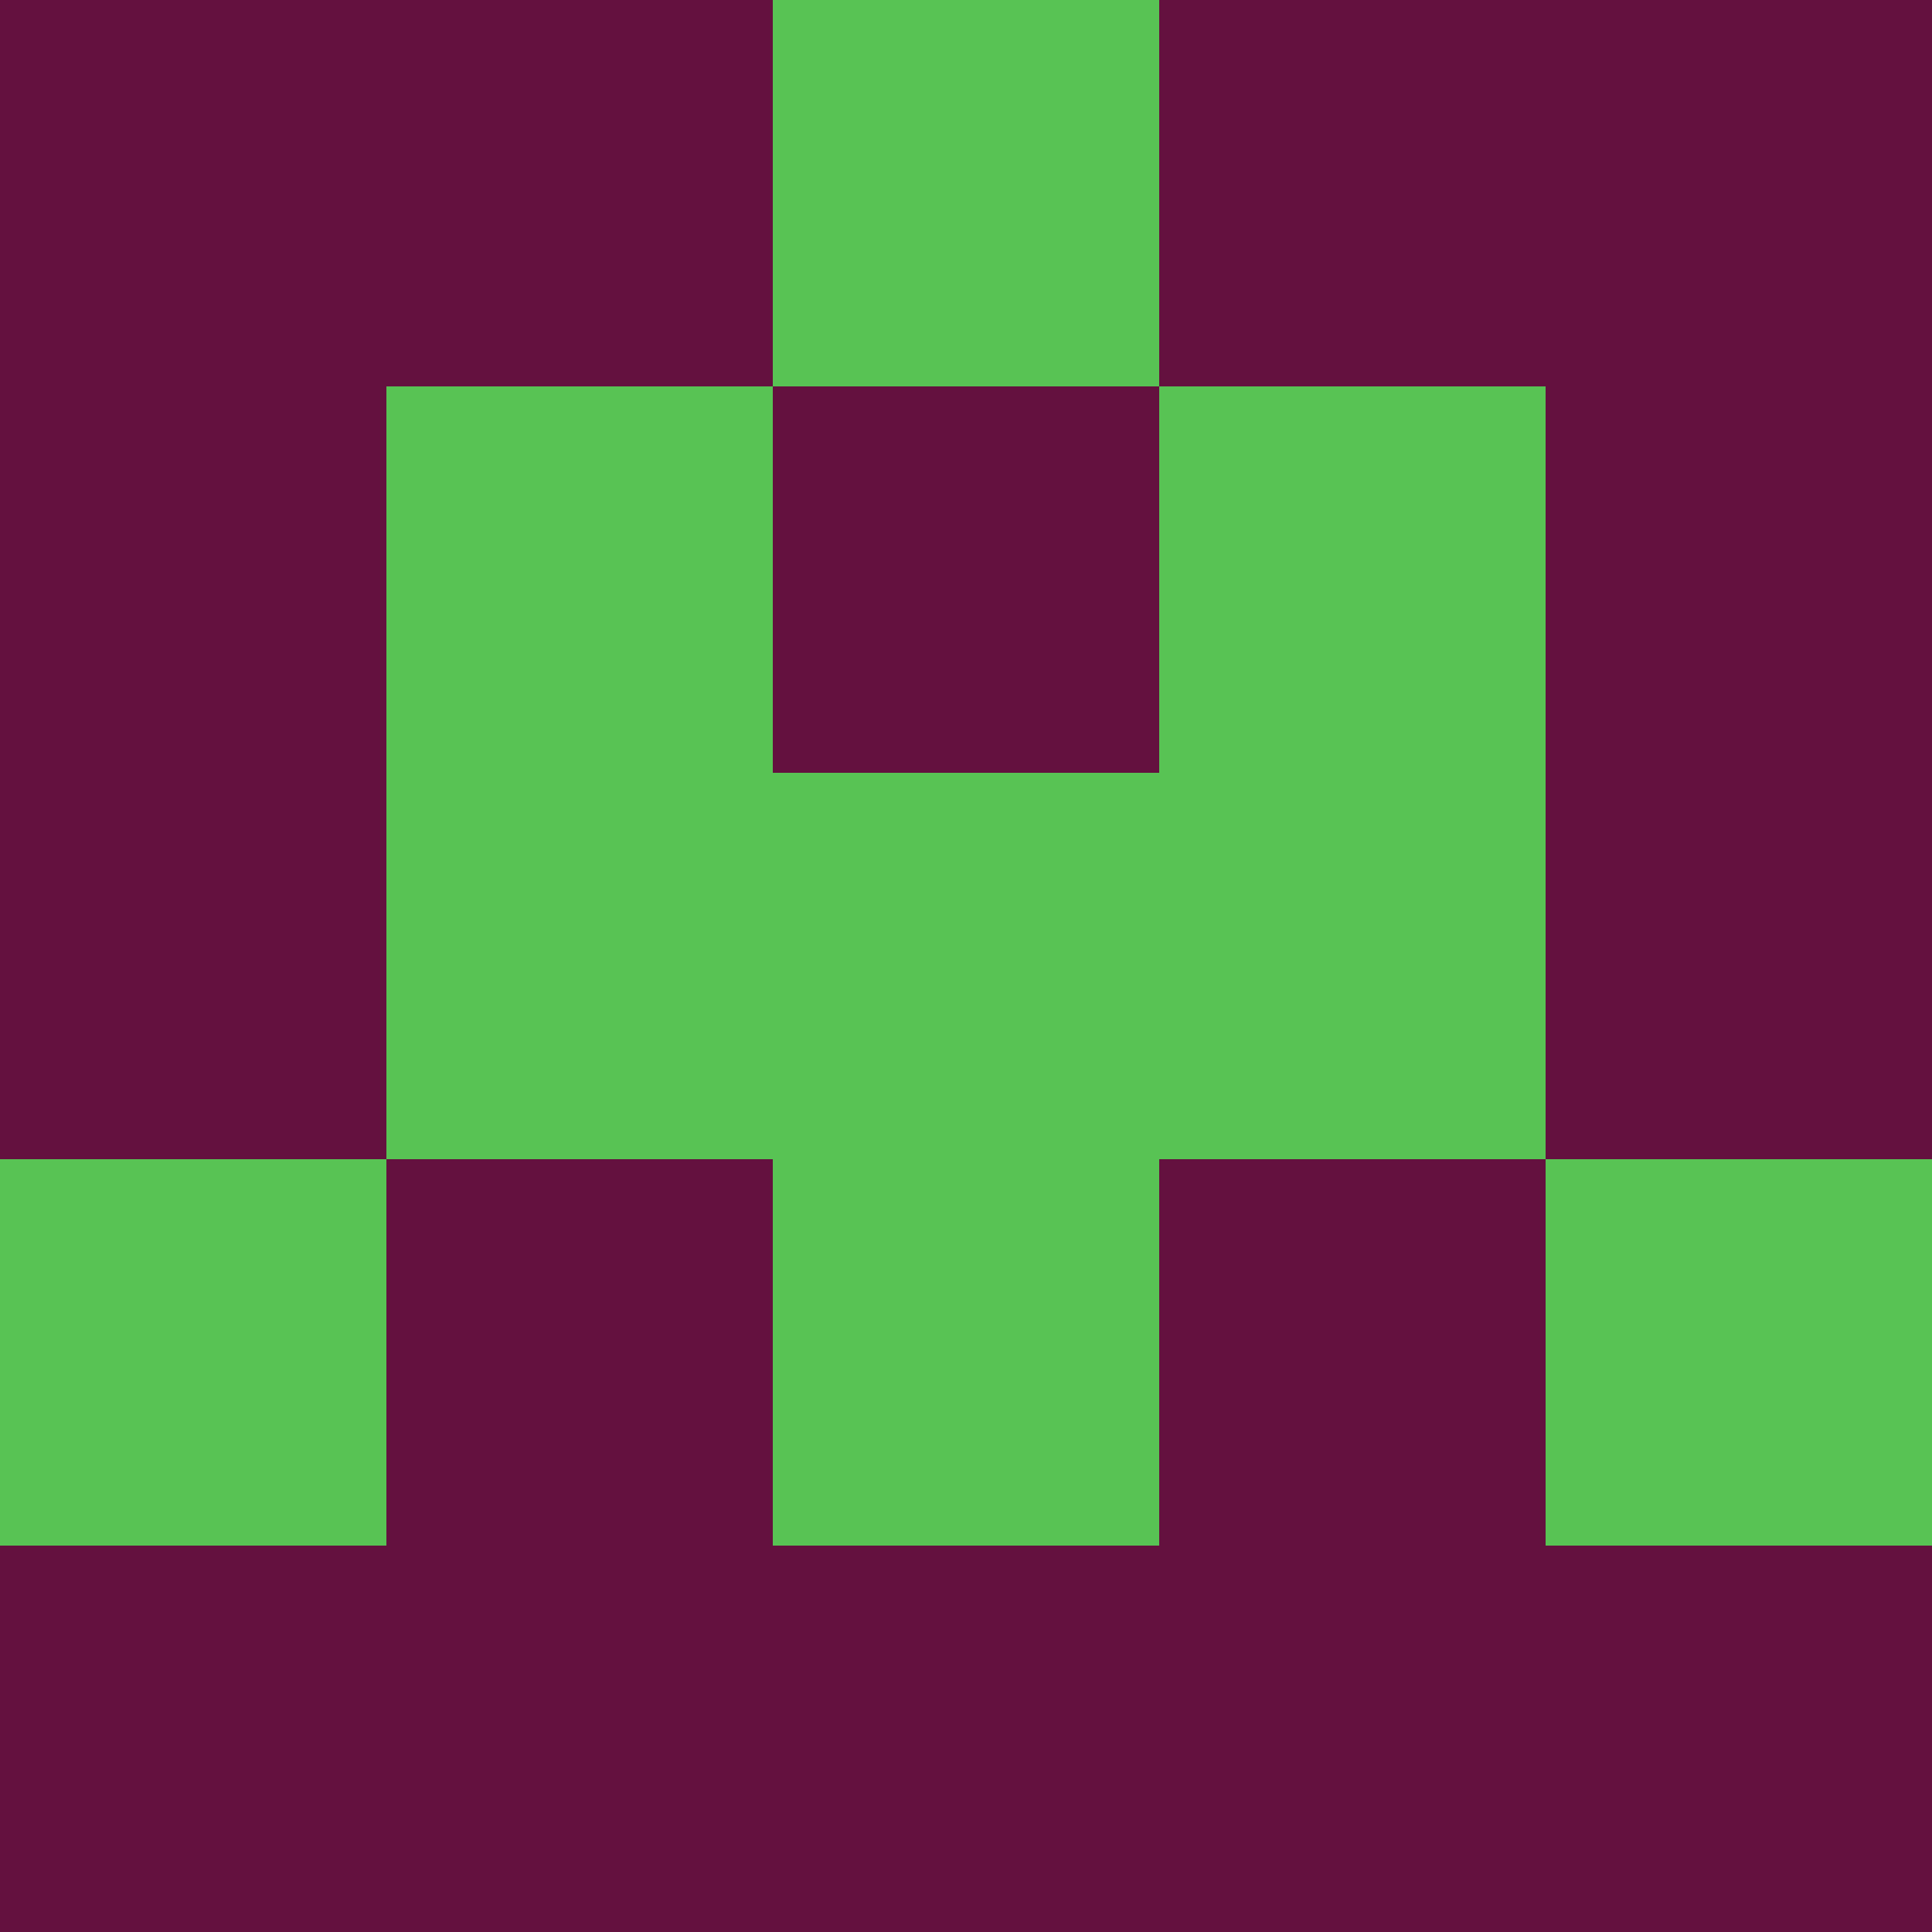 <?xml version="1.0" encoding="utf-8"?>
<!DOCTYPE svg PUBLIC "-//W3C//DTD SVG 20010904//EN"
        "http://www.w3.org/TR/2001/REC-SVG-20010904/DTD/svg10.dtd">

<svg width="400" height="400" viewBox="0 0 5 5"
    xmlns="http://www.w3.org/2000/svg"
    xmlns:xlink="http://www.w3.org/1999/xlink">
            <rect x="0" y="0" width="1" height="1" fill="#64113F" />
        <rect x="0" y="1" width="1" height="1" fill="#64113F" />
        <rect x="0" y="2" width="1" height="1" fill="#64113F" />
        <rect x="0" y="3" width="1" height="1" fill="#58C354" />
        <rect x="0" y="4" width="1" height="1" fill="#64113F" />
                <rect x="1" y="0" width="1" height="1" fill="#64113F" />
        <rect x="1" y="1" width="1" height="1" fill="#58C354" />
        <rect x="1" y="2" width="1" height="1" fill="#58C354" />
        <rect x="1" y="3" width="1" height="1" fill="#64113F" />
        <rect x="1" y="4" width="1" height="1" fill="#64113F" />
                <rect x="2" y="0" width="1" height="1" fill="#58C354" />
        <rect x="2" y="1" width="1" height="1" fill="#64113F" />
        <rect x="2" y="2" width="1" height="1" fill="#58C354" />
        <rect x="2" y="3" width="1" height="1" fill="#58C354" />
        <rect x="2" y="4" width="1" height="1" fill="#64113F" />
                <rect x="3" y="0" width="1" height="1" fill="#64113F" />
        <rect x="3" y="1" width="1" height="1" fill="#58C354" />
        <rect x="3" y="2" width="1" height="1" fill="#58C354" />
        <rect x="3" y="3" width="1" height="1" fill="#64113F" />
        <rect x="3" y="4" width="1" height="1" fill="#64113F" />
                <rect x="4" y="0" width="1" height="1" fill="#64113F" />
        <rect x="4" y="1" width="1" height="1" fill="#64113F" />
        <rect x="4" y="2" width="1" height="1" fill="#64113F" />
        <rect x="4" y="3" width="1" height="1" fill="#58C354" />
        <rect x="4" y="4" width="1" height="1" fill="#64113F" />
        
</svg>


